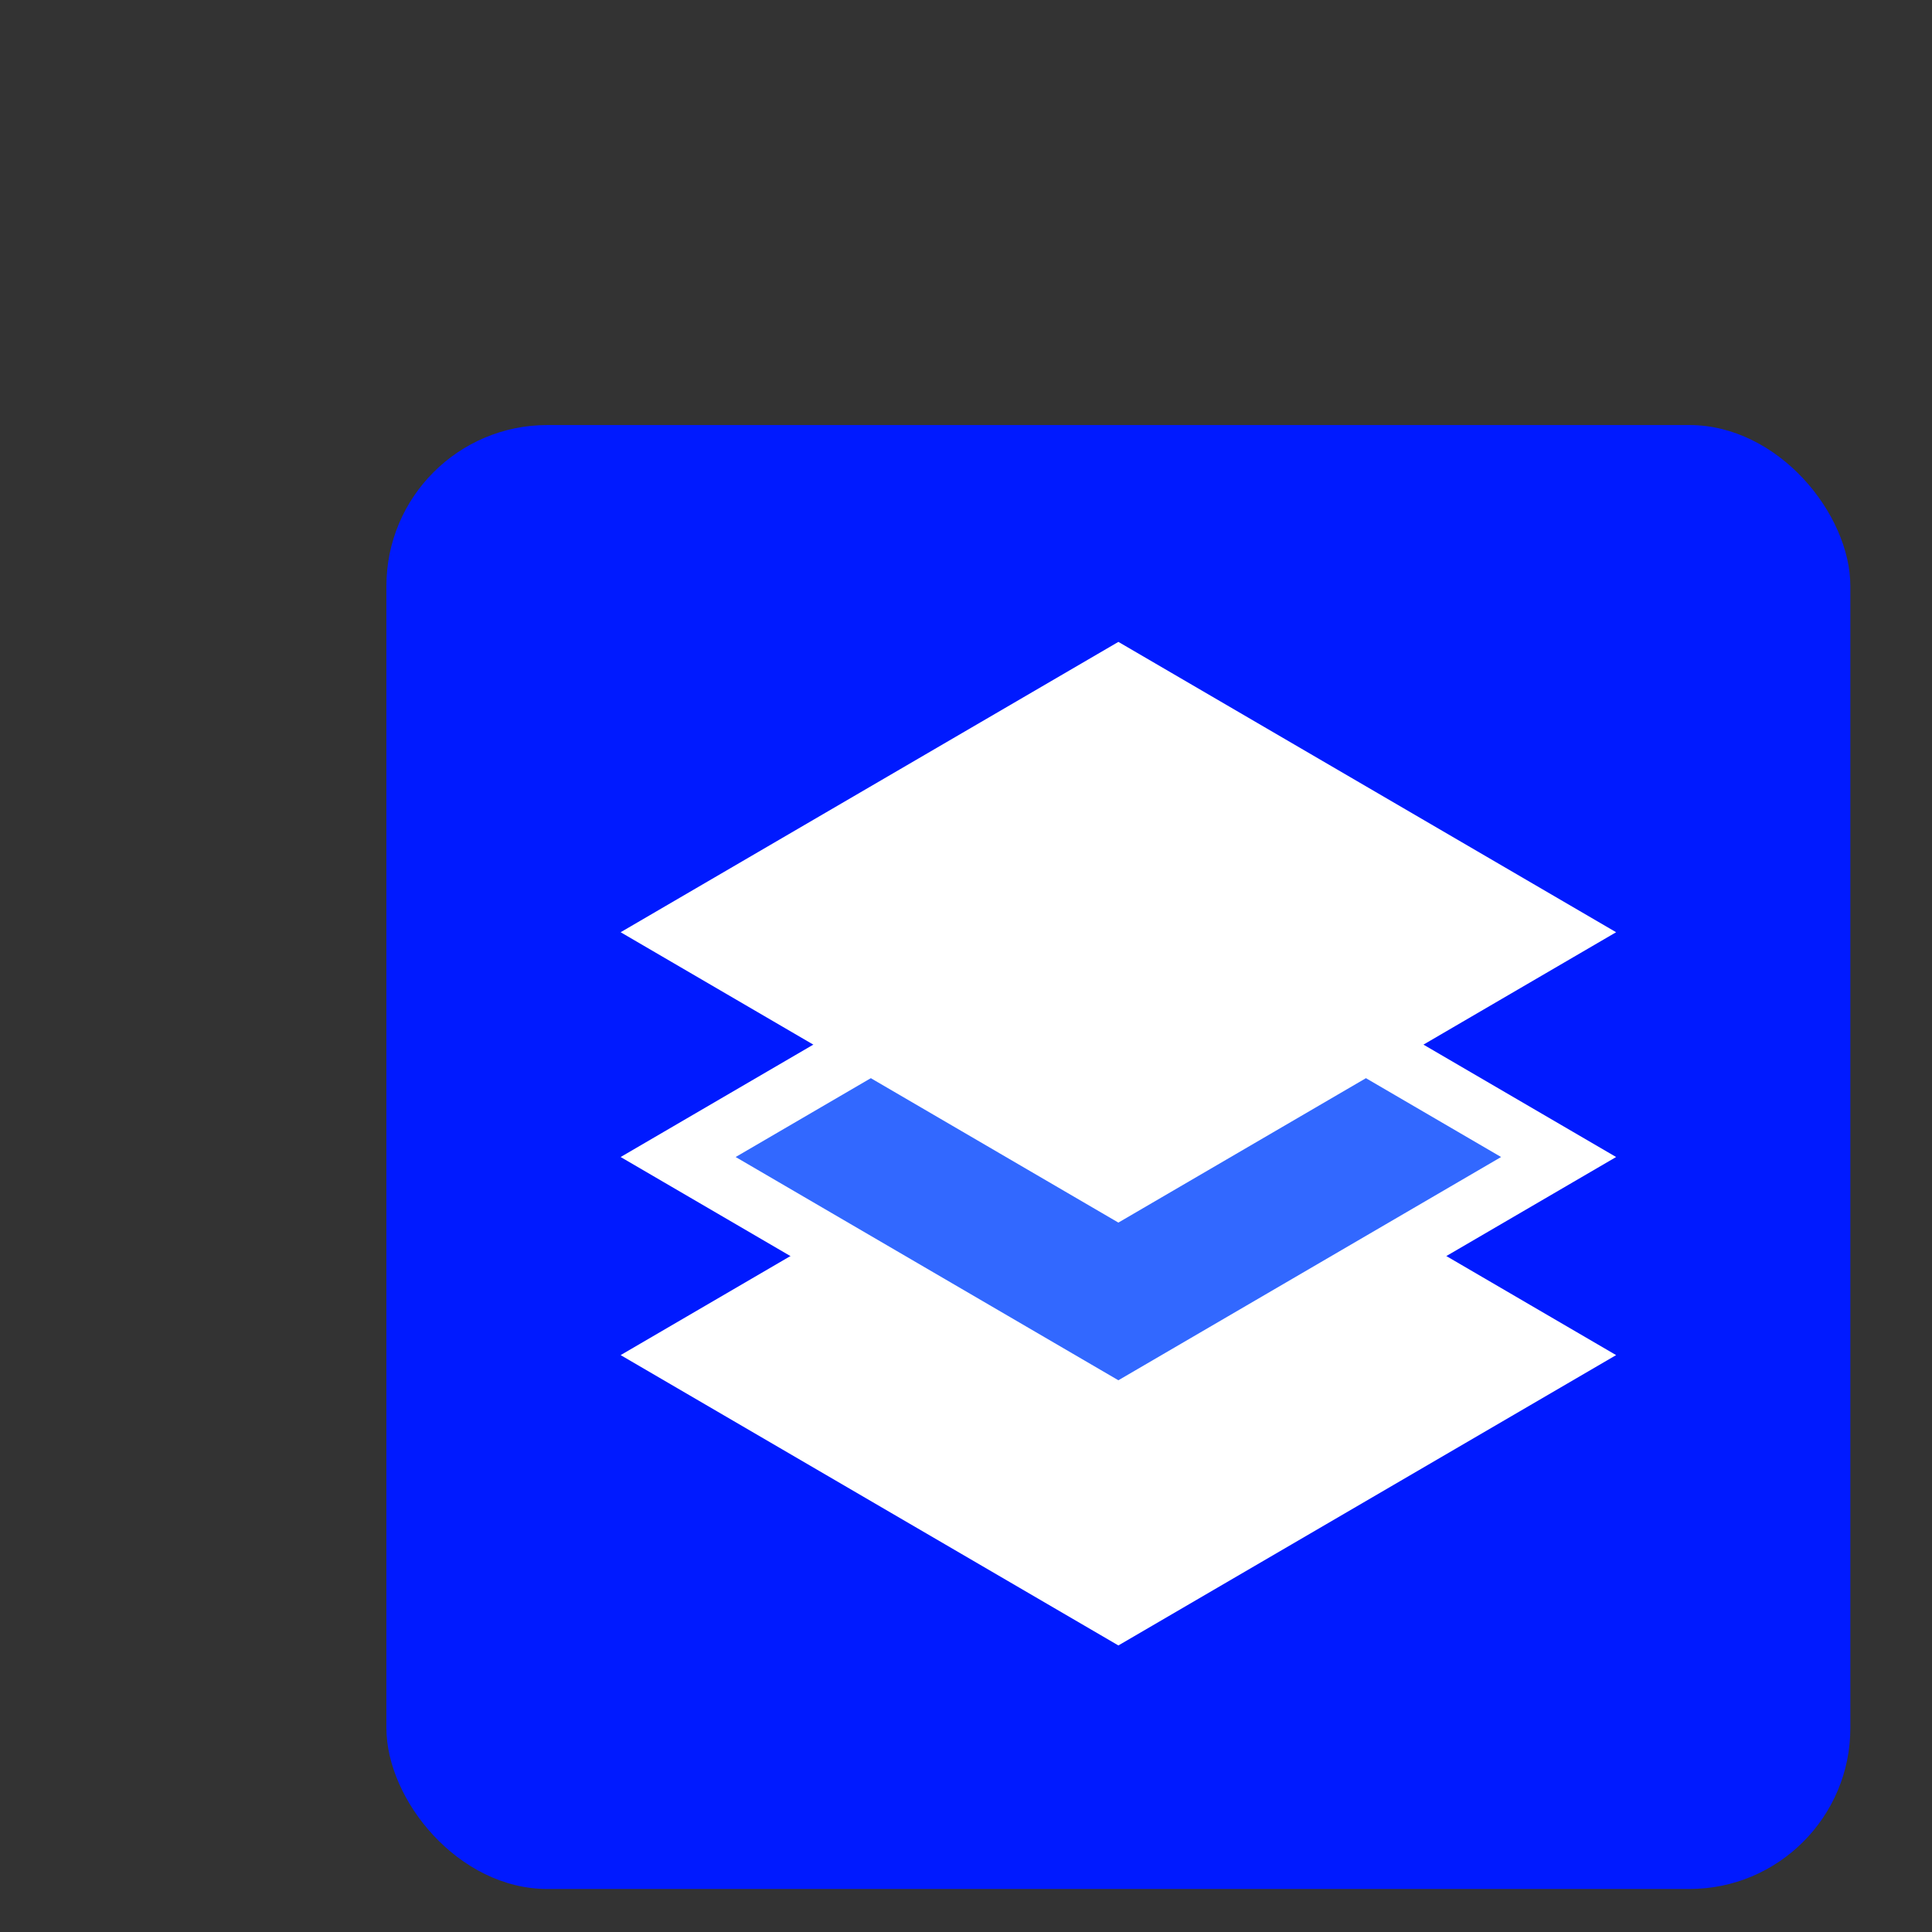 <svg width="100" height="100" viewBox="0 0 100 100" fill="none" xmlns="http://www.w3.org/2000/svg">
<rect x="0" y="0" width="100" height="100" fill="#333333" stroke="none"/>
<g clip-path="url(#clip0_7487_9280)">
<rect x="20" y="22" width="75.774" height="75.774" rx="8.335" fill="#001AFF"/>
<path d="M83.65 70.14L57.887 55.111L32.124 70.14L57.887 85.168L83.65 70.14Z" fill="white"/>
<path d="M35.101 59.887L57.887 46.595L80.673 59.887L57.887 73.179L35.101 59.887Z" fill="#3268FF" stroke="white" stroke-width="3" stroke-linecap="round"/>
<path d="M83.65 48.252L57.887 33.224L32.124 48.252L57.887 63.281L83.65 48.252Z" fill="white"/>
</g>
<defs>
<clipPath id="clip0_7487_9280">
<rect width="439.355" height="75.774" fill="white" transform="translate(20 22)"/>
</clipPath>
</defs>
</svg>
